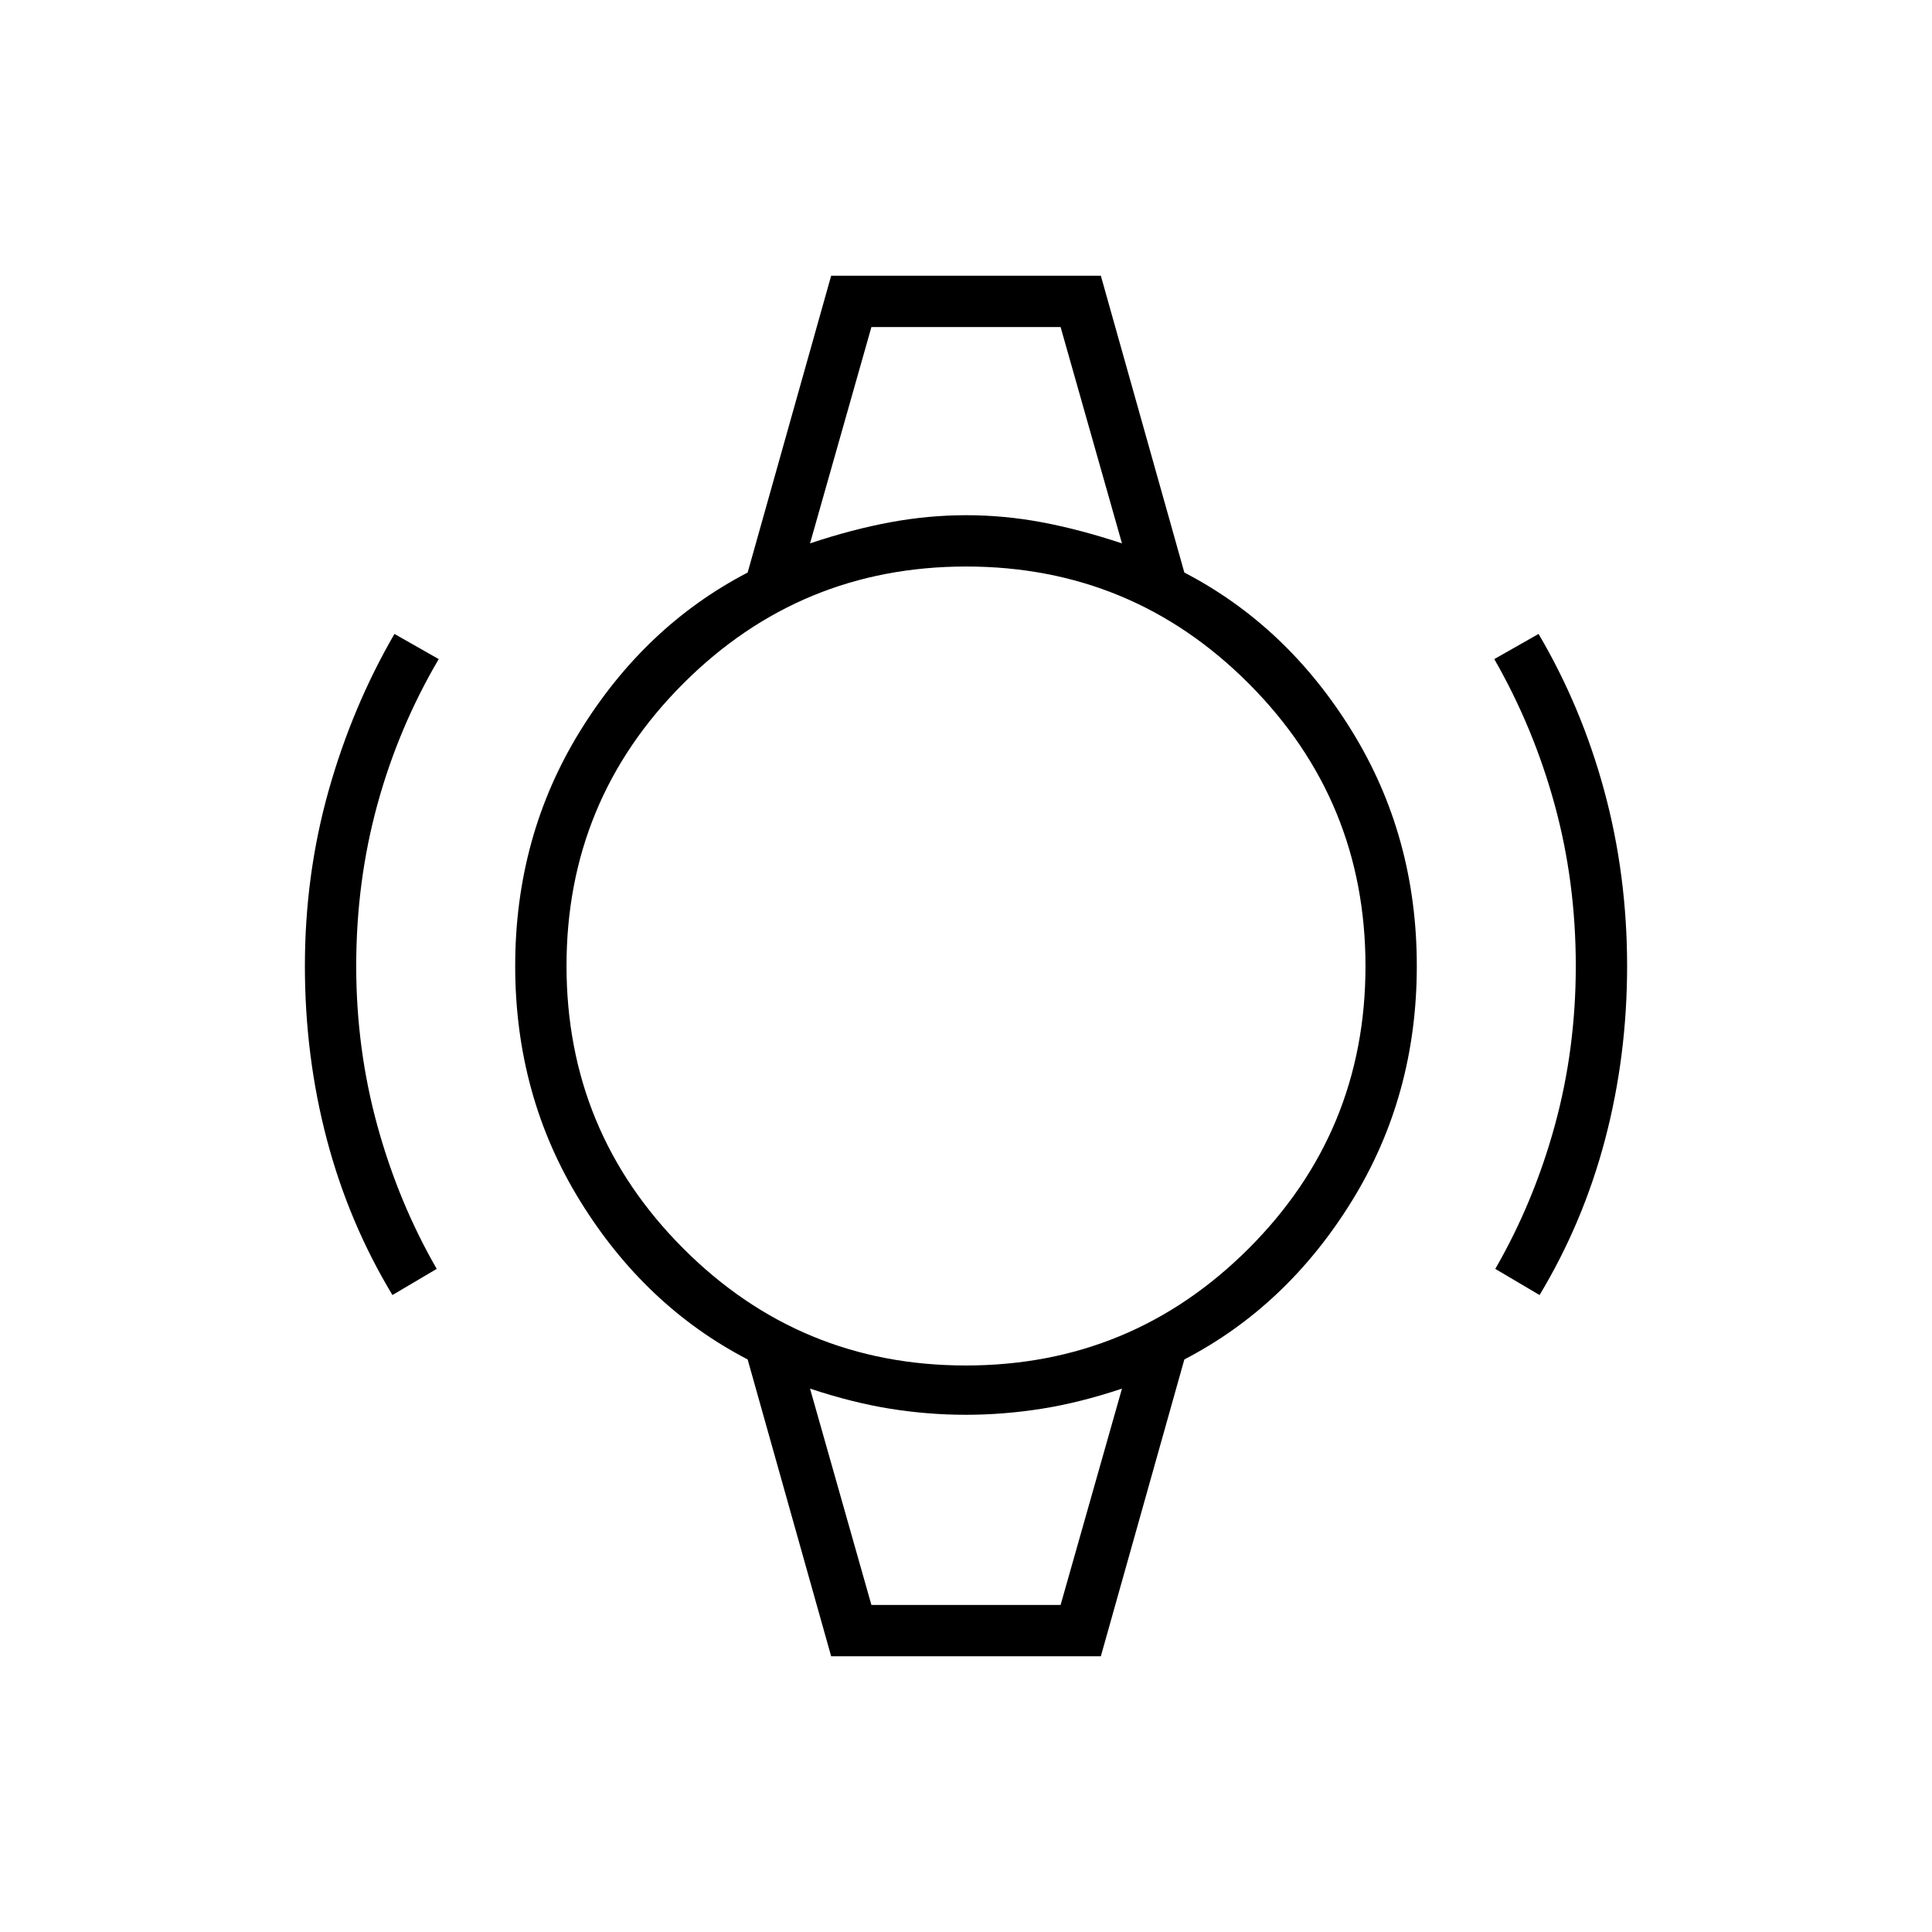 <svg xmlns="http://www.w3.org/2000/svg" height="24" viewBox="0 -960 960 960" width="24"><path d="M195-316.5q-21.71-36-32.61-77.37Q151.5-435.23 151.5-480q0-45.24 11.76-87.04Q175.03-608.83 196-645l22 12.5q-20 34-30.5 72.33Q177-521.85 177-480q0 41.12 10.5 79.31Q198-362.5 217-329.5l-22 13Zm570 0-22-13q19.04-32.97 29.52-71.05T783-480q0-41.85-10.5-80.17-10.5-38.33-30-72.33l22-12.5q21.29 36.12 32.64 77.9 11.36 41.78 11.36 87.19 0 44.45-10.89 85.9-10.9 41.44-32.61 77.51Zm-332-481h94-94Zm0 635h94-94ZM413-137l-41.5-147.5q-51-26.5-83.25-78.75T256-480q0-64.5 32.25-116.75t83.25-78.75L413-823h134l41.5 147.5q51 26.5 83.25 78.75T704-480q0 64.5-32.25 116.75T588.5-284.5L547-137H413Zm66.91-144.5q82.35 0 140.47-58.04 58.12-58.03 58.12-140.37 0-82.35-58.04-140.47-58.03-58.12-140.37-58.12-82.35 0-140.47 58.04-58.12 58.03-58.12 140.37 0 82.35 58.04 140.47 58.03 58.12 140.37 58.12ZM402.5-690q20.96-7 39.92-10.5t37.7-3.5q18.74 0 37.5 3.5 18.75 3.5 39.88 10.5L527-797.5h-94L402.5-690ZM433-162.5h94L557.5-270q-20.96 7-39.92 10-18.95 3-37.7 3-18.74 0-37.5-3-18.75-3-39.88-10L433-162.5Z"/></svg>